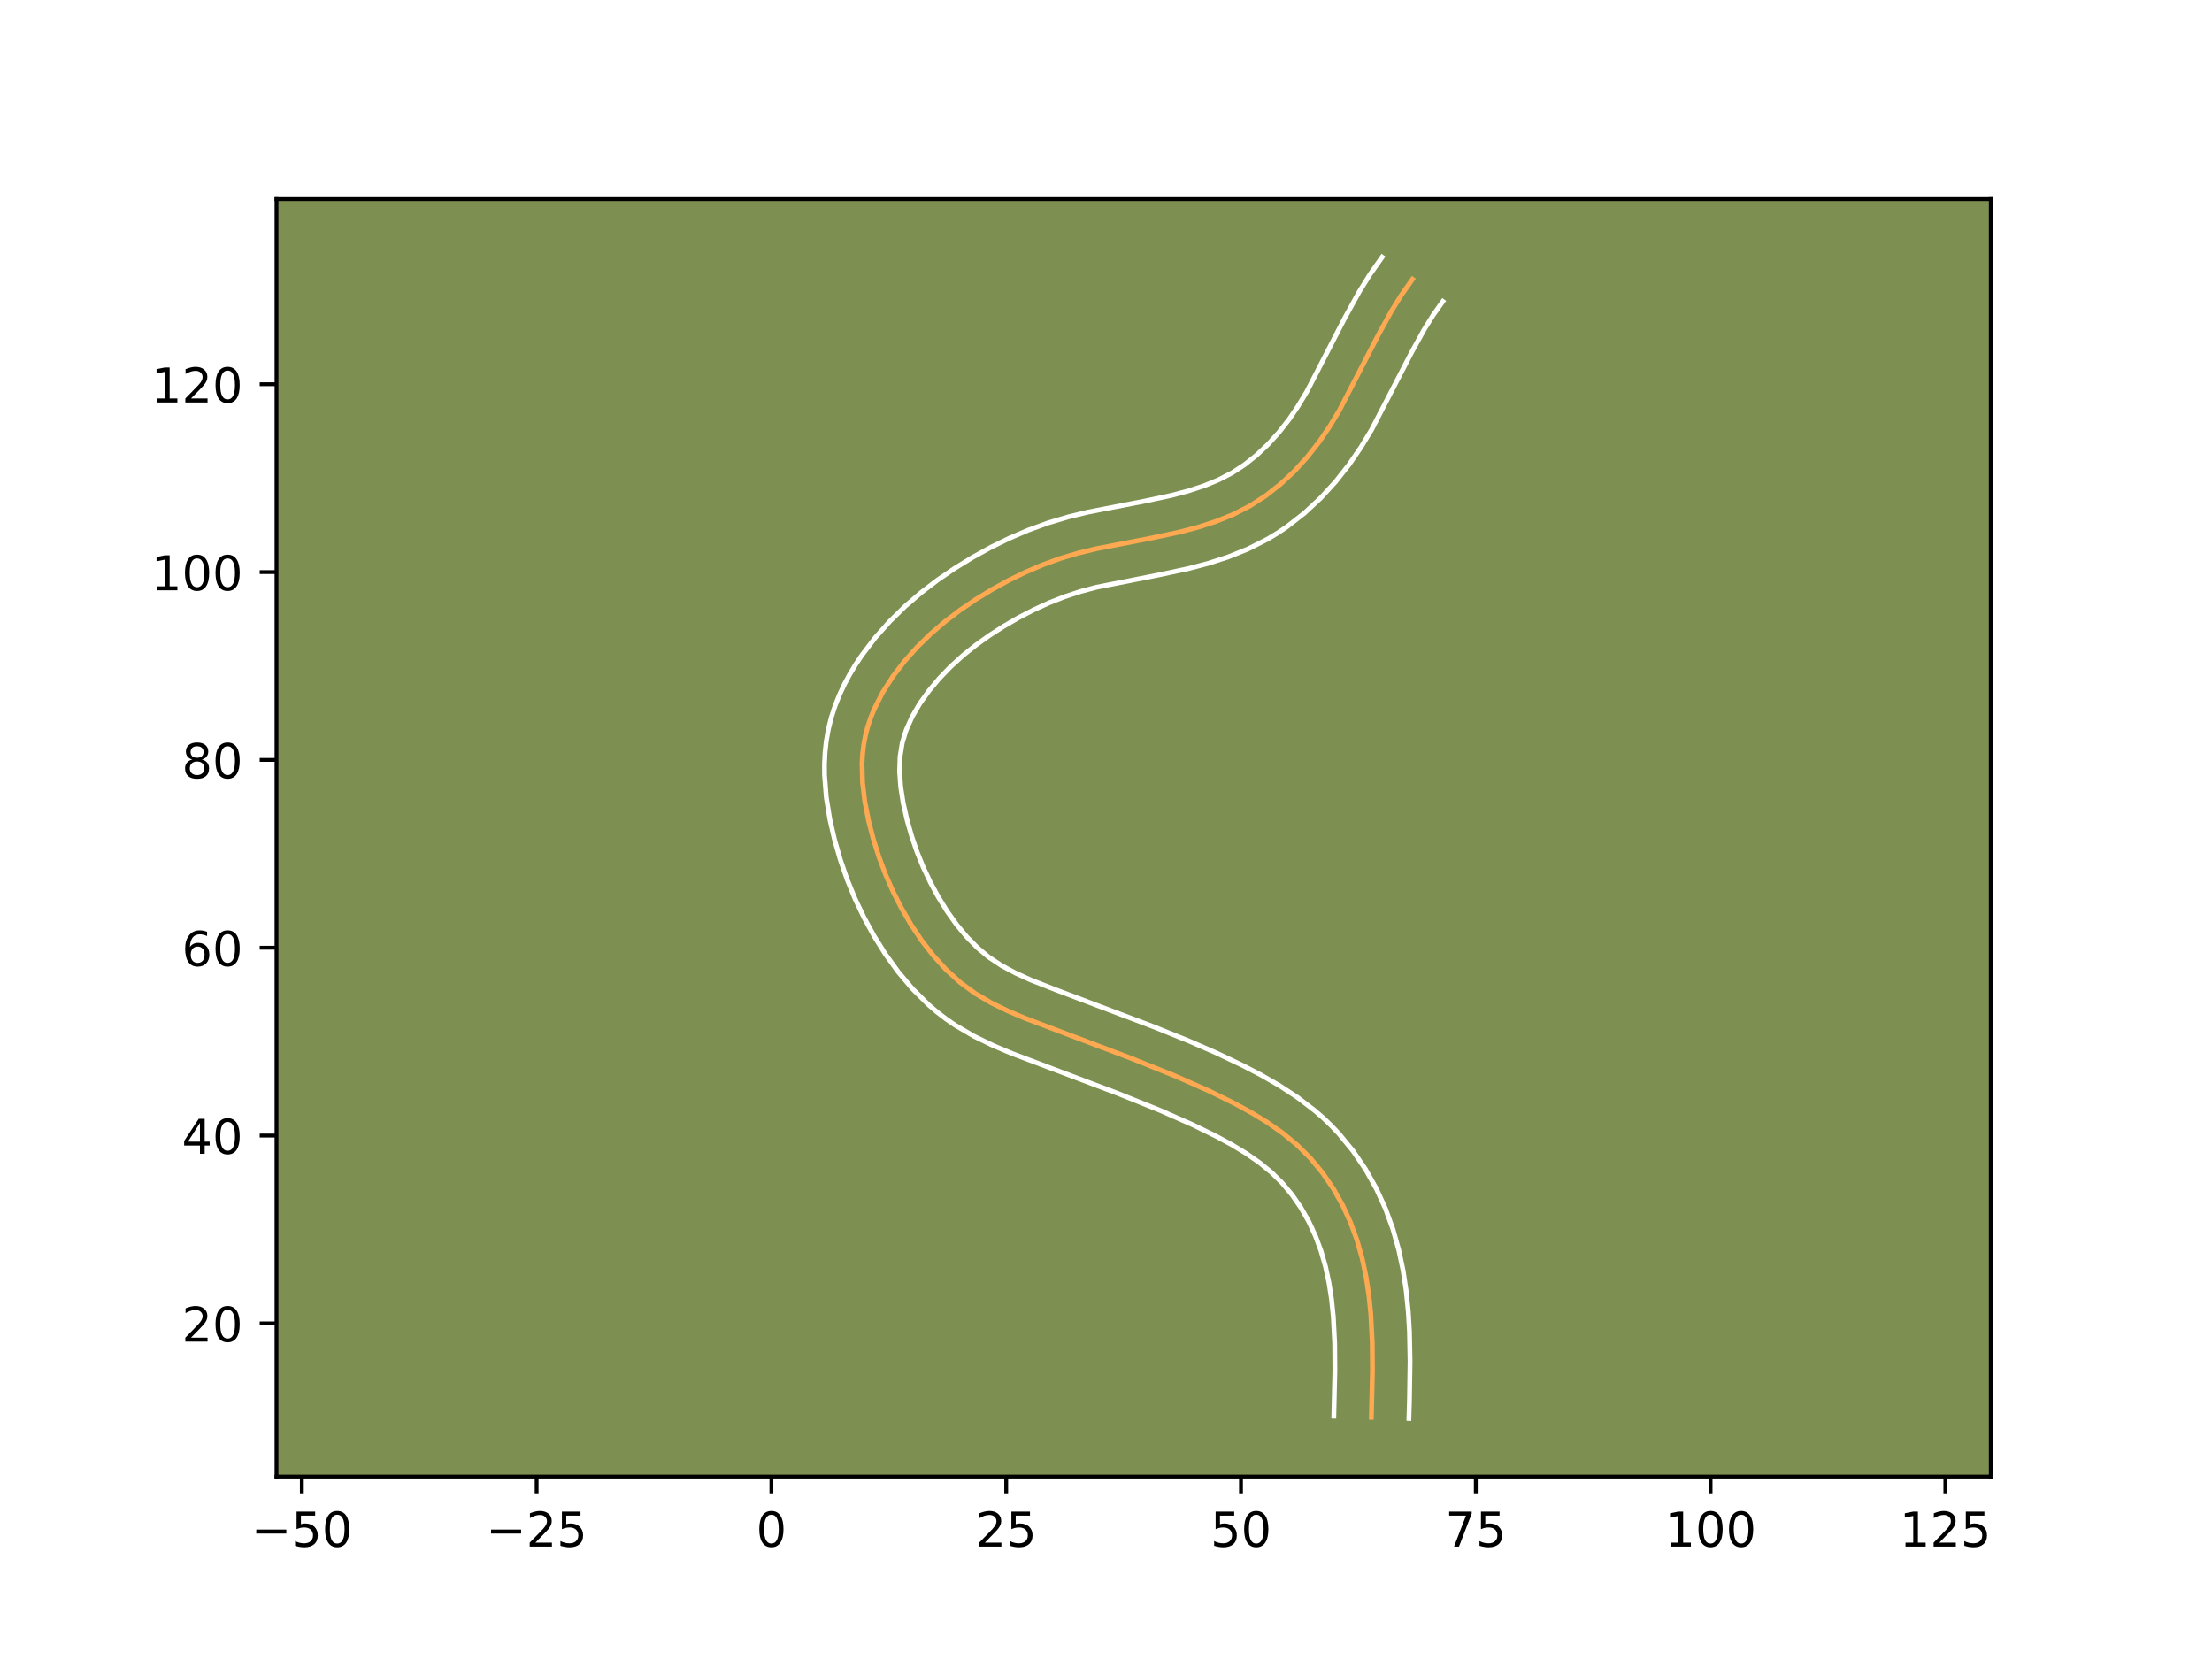 <?xml version="1.0" encoding="utf-8" standalone="no"?>
<!DOCTYPE svg PUBLIC "-//W3C//DTD SVG 1.1//EN"
  "http://www.w3.org/Graphics/SVG/1.1/DTD/svg11.dtd">
<!-- Created with matplotlib (https://matplotlib.org/) -->
<svg height="345.6pt" version="1.1" viewBox="0 0 460.8 345.6" width="460.8pt" xmlns="http://www.w3.org/2000/svg" xmlns:xlink="http://www.w3.org/1999/xlink">
 <defs>
  <style type="text/css">*{stroke-linecap:butt;stroke-linejoin:round;}</style>
 </defs>
 <g id="figure_1">
  <g id="patch_1">
   <path d="M 0 345.6 
L 460.8 345.6 
L 460.8 0 
L 0 0 
z
" style="fill:#ffffff;"/>
  </g>
  <g id="axes_1">
   <g id="patch_2">
    <path d="M 57.6 307.584 
L 414.72 307.584 
L 414.72 41.472 
L 57.6 41.472 
z
" style="fill:#7d9051;"/>
   </g>
   <g id="matplotlib.axis_1">
    <g id="xtick_1">
     <g id="line2d_1">
      <defs>
       <path d="M 0 0 
L 0 3.5 
" id="m8b31d44d68" style="stroke:#000000;stroke-width:0.8;"/>
      </defs>
      <g>
       <use style="stroke:#000000;stroke-width:0.8;" x="62.877" xlink:href="#m8b31d44d68" y="307.584"/>
      </g>
     </g>
     <g id="text_1">
      <!-- −50 -->
      <g transform="translate(52.325 322.182)scale(0.1 -0.1)">
       <defs>
        <path d="M 10.594 35.5 
L 73.188 35.5 
L 73.188 27.203 
L 10.594 27.203 
z
" id="DejaVuSans-8722"/>
        <path d="M 10.797 72.906 
L 49.516 72.906 
L 49.516 64.594 
L 19.828 64.594 
L 19.828 46.734 
Q 21.969 47.469 24.109 47.828 
Q 26.266 48.188 28.422 48.188 
Q 40.625 48.188 47.75 41.5 
Q 54.891 34.812 54.891 23.391 
Q 54.891 11.625 47.562 5.094 
Q 40.234 -1.422 26.906 -1.422 
Q 22.312 -1.422 17.547 -0.641 
Q 12.797 0.141 7.719 1.703 
L 7.719 11.625 
Q 12.109 9.234 16.797 8.062 
Q 21.484 6.891 26.703 6.891 
Q 35.156 6.891 40.078 11.328 
Q 45.016 15.766 45.016 23.391 
Q 45.016 31 40.078 35.438 
Q 35.156 39.891 26.703 39.891 
Q 22.75 39.891 18.812 39.016 
Q 14.891 38.141 10.797 36.281 
z
" id="DejaVuSans-53"/>
        <path d="M 31.781 66.406 
Q 24.172 66.406 20.328 58.906 
Q 16.5 51.422 16.5 36.375 
Q 16.5 21.391 20.328 13.891 
Q 24.172 6.391 31.781 6.391 
Q 39.453 6.391 43.281 13.891 
Q 47.125 21.391 47.125 36.375 
Q 47.125 51.422 43.281 58.906 
Q 39.453 66.406 31.781 66.406 
z
M 31.781 74.219 
Q 44.047 74.219 50.516 64.516 
Q 56.984 54.828 56.984 36.375 
Q 56.984 17.969 50.516 8.266 
Q 44.047 -1.422 31.781 -1.422 
Q 19.531 -1.422 13.062 8.266 
Q 6.594 17.969 6.594 36.375 
Q 6.594 54.828 13.062 64.516 
Q 19.531 74.219 31.781 74.219 
z
" id="DejaVuSans-48"/>
       </defs>
       <use xlink:href="#DejaVuSans-8722"/>
       <use x="83.789" xlink:href="#DejaVuSans-53"/>
       <use x="147.412" xlink:href="#DejaVuSans-48"/>
      </g>
     </g>
    </g>
    <g id="xtick_2">
     <g id="line2d_2">
      <g>
       <use style="stroke:#000000;stroke-width:0.8;" x="111.788" xlink:href="#m8b31d44d68" y="307.584"/>
      </g>
     </g>
     <g id="text_2">
      <!-- −25 -->
      <g transform="translate(101.236 322.182)scale(0.1 -0.1)">
       <defs>
        <path d="M 19.188 8.297 
L 53.609 8.297 
L 53.609 0 
L 7.328 0 
L 7.328 8.297 
Q 12.938 14.109 22.625 23.891 
Q 32.328 33.688 34.812 36.531 
Q 39.547 41.844 41.422 45.531 
Q 43.312 49.219 43.312 52.781 
Q 43.312 58.594 39.234 62.25 
Q 35.156 65.922 28.609 65.922 
Q 23.969 65.922 18.812 64.312 
Q 13.672 62.703 7.812 59.422 
L 7.812 69.391 
Q 13.766 71.781 18.938 73 
Q 24.125 74.219 28.422 74.219 
Q 39.75 74.219 46.484 68.547 
Q 53.219 62.891 53.219 53.422 
Q 53.219 48.922 51.531 44.891 
Q 49.859 40.875 45.406 35.406 
Q 44.188 33.984 37.641 27.219 
Q 31.109 20.453 19.188 8.297 
z
" id="DejaVuSans-50"/>
       </defs>
       <use xlink:href="#DejaVuSans-8722"/>
       <use x="83.789" xlink:href="#DejaVuSans-50"/>
       <use x="147.412" xlink:href="#DejaVuSans-53"/>
      </g>
     </g>
    </g>
    <g id="xtick_3">
     <g id="line2d_3">
      <g>
       <use style="stroke:#000000;stroke-width:0.8;" x="160.699" xlink:href="#m8b31d44d68" y="307.584"/>
      </g>
     </g>
     <g id="text_3">
      <!-- 0 -->
      <g transform="translate(157.518 322.182)scale(0.1 -0.1)">
       <use xlink:href="#DejaVuSans-48"/>
      </g>
     </g>
    </g>
    <g id="xtick_4">
     <g id="line2d_4">
      <g>
       <use style="stroke:#000000;stroke-width:0.8;" x="209.61" xlink:href="#m8b31d44d68" y="307.584"/>
      </g>
     </g>
     <g id="text_4">
      <!-- 25 -->
      <g transform="translate(203.248 322.182)scale(0.1 -0.1)">
       <use xlink:href="#DejaVuSans-50"/>
       <use x="63.623" xlink:href="#DejaVuSans-53"/>
      </g>
     </g>
    </g>
    <g id="xtick_5">
     <g id="line2d_5">
      <g>
       <use style="stroke:#000000;stroke-width:0.8;" x="258.521" xlink:href="#m8b31d44d68" y="307.584"/>
      </g>
     </g>
     <g id="text_5">
      <!-- 50 -->
      <g transform="translate(252.159 322.182)scale(0.1 -0.1)">
       <use xlink:href="#DejaVuSans-53"/>
       <use x="63.623" xlink:href="#DejaVuSans-48"/>
      </g>
     </g>
    </g>
    <g id="xtick_6">
     <g id="line2d_6">
      <g>
       <use style="stroke:#000000;stroke-width:0.8;" x="307.432" xlink:href="#m8b31d44d68" y="307.584"/>
      </g>
     </g>
     <g id="text_6">
      <!-- 75 -->
      <g transform="translate(301.07 322.182)scale(0.1 -0.1)">
       <defs>
        <path d="M 8.203 72.906 
L 55.078 72.906 
L 55.078 68.703 
L 28.609 0 
L 18.312 0 
L 43.219 64.594 
L 8.203 64.594 
z
" id="DejaVuSans-55"/>
       </defs>
       <use xlink:href="#DejaVuSans-55"/>
       <use x="63.623" xlink:href="#DejaVuSans-53"/>
      </g>
     </g>
    </g>
    <g id="xtick_7">
     <g id="line2d_7">
      <g>
       <use style="stroke:#000000;stroke-width:0.8;" x="356.343" xlink:href="#m8b31d44d68" y="307.584"/>
      </g>
     </g>
     <g id="text_7">
      <!-- 100 -->
      <g transform="translate(346.8 322.182)scale(0.1 -0.1)">
       <defs>
        <path d="M 12.406 8.297 
L 28.516 8.297 
L 28.516 63.922 
L 10.984 60.406 
L 10.984 69.391 
L 28.422 72.906 
L 38.281 72.906 
L 38.281 8.297 
L 54.391 8.297 
L 54.391 0 
L 12.406 0 
z
" id="DejaVuSans-49"/>
       </defs>
       <use xlink:href="#DejaVuSans-49"/>
       <use x="63.623" xlink:href="#DejaVuSans-48"/>
       <use x="127.246" xlink:href="#DejaVuSans-48"/>
      </g>
     </g>
    </g>
    <g id="xtick_8">
     <g id="line2d_8">
      <g>
       <use style="stroke:#000000;stroke-width:0.8;" x="405.254" xlink:href="#m8b31d44d68" y="307.584"/>
      </g>
     </g>
     <g id="text_8">
      <!-- 125 -->
      <g transform="translate(395.711 322.182)scale(0.1 -0.1)">
       <use xlink:href="#DejaVuSans-49"/>
       <use x="63.623" xlink:href="#DejaVuSans-50"/>
       <use x="127.246" xlink:href="#DejaVuSans-53"/>
      </g>
     </g>
    </g>
   </g>
   <g id="matplotlib.axis_2">
    <g id="ytick_1">
     <g id="line2d_9">
      <defs>
       <path d="M 0 0 
L -3.5 0 
" id="mc921a5c689" style="stroke:#000000;stroke-width:0.8;"/>
      </defs>
      <g>
       <use style="stroke:#000000;stroke-width:0.8;" x="57.6" xlink:href="#mc921a5c689" y="275.685"/>
      </g>
     </g>
     <g id="text_9">
      <!-- 20 -->
      <g transform="translate(37.875 279.484)scale(0.1 -0.1)">
       <use xlink:href="#DejaVuSans-50"/>
       <use x="63.623" xlink:href="#DejaVuSans-48"/>
      </g>
     </g>
    </g>
    <g id="ytick_2">
     <g id="line2d_10">
      <g>
       <use style="stroke:#000000;stroke-width:0.8;" x="57.6" xlink:href="#mc921a5c689" y="236.556"/>
      </g>
     </g>
     <g id="text_10">
      <!-- 40 -->
      <g transform="translate(37.875 240.355)scale(0.1 -0.1)">
       <defs>
        <path d="M 37.797 64.312 
L 12.891 25.391 
L 37.797 25.391 
z
M 35.203 72.906 
L 47.609 72.906 
L 47.609 25.391 
L 58.016 25.391 
L 58.016 17.188 
L 47.609 17.188 
L 47.609 0 
L 37.797 0 
L 37.797 17.188 
L 4.891 17.188 
L 4.891 26.703 
z
" id="DejaVuSans-52"/>
       </defs>
       <use xlink:href="#DejaVuSans-52"/>
       <use x="63.623" xlink:href="#DejaVuSans-48"/>
      </g>
     </g>
    </g>
    <g id="ytick_3">
     <g id="line2d_11">
      <g>
       <use style="stroke:#000000;stroke-width:0.8;" x="57.6" xlink:href="#mc921a5c689" y="197.427"/>
      </g>
     </g>
     <g id="text_11">
      <!-- 60 -->
      <g transform="translate(37.875 201.227)scale(0.1 -0.1)">
       <defs>
        <path d="M 33.016 40.375 
Q 26.375 40.375 22.484 35.828 
Q 18.609 31.297 18.609 23.391 
Q 18.609 15.531 22.484 10.953 
Q 26.375 6.391 33.016 6.391 
Q 39.656 6.391 43.531 10.953 
Q 47.406 15.531 47.406 23.391 
Q 47.406 31.297 43.531 35.828 
Q 39.656 40.375 33.016 40.375 
z
M 52.594 71.297 
L 52.594 62.312 
Q 48.875 64.062 45.094 64.984 
Q 41.312 65.922 37.594 65.922 
Q 27.828 65.922 22.672 59.328 
Q 17.531 52.734 16.797 39.406 
Q 19.672 43.656 24.016 45.922 
Q 28.375 48.188 33.594 48.188 
Q 44.578 48.188 50.953 41.516 
Q 57.328 34.859 57.328 23.391 
Q 57.328 12.156 50.688 5.359 
Q 44.047 -1.422 33.016 -1.422 
Q 20.359 -1.422 13.672 8.266 
Q 6.984 17.969 6.984 36.375 
Q 6.984 53.656 15.188 63.938 
Q 23.391 74.219 37.203 74.219 
Q 40.922 74.219 44.703 73.484 
Q 48.484 72.75 52.594 71.297 
z
" id="DejaVuSans-54"/>
       </defs>
       <use xlink:href="#DejaVuSans-54"/>
       <use x="63.623" xlink:href="#DejaVuSans-48"/>
      </g>
     </g>
    </g>
    <g id="ytick_4">
     <g id="line2d_12">
      <g>
       <use style="stroke:#000000;stroke-width:0.8;" x="57.6" xlink:href="#mc921a5c689" y="158.299"/>
      </g>
     </g>
     <g id="text_12">
      <!-- 80 -->
      <g transform="translate(37.875 162.098)scale(0.1 -0.1)">
       <defs>
        <path d="M 31.781 34.625 
Q 24.75 34.625 20.719 30.859 
Q 16.703 27.094 16.703 20.516 
Q 16.703 13.922 20.719 10.156 
Q 24.75 6.391 31.781 6.391 
Q 38.812 6.391 42.859 10.172 
Q 46.922 13.969 46.922 20.516 
Q 46.922 27.094 42.891 30.859 
Q 38.875 34.625 31.781 34.625 
z
M 21.922 38.812 
Q 15.578 40.375 12.031 44.719 
Q 8.5 49.078 8.5 55.328 
Q 8.5 64.062 14.719 69.141 
Q 20.953 74.219 31.781 74.219 
Q 42.672 74.219 48.875 69.141 
Q 55.078 64.062 55.078 55.328 
Q 55.078 49.078 51.531 44.719 
Q 48 40.375 41.703 38.812 
Q 48.828 37.156 52.797 32.312 
Q 56.781 27.484 56.781 20.516 
Q 56.781 9.906 50.312 4.234 
Q 43.844 -1.422 31.781 -1.422 
Q 19.734 -1.422 13.25 4.234 
Q 6.781 9.906 6.781 20.516 
Q 6.781 27.484 10.781 32.312 
Q 14.797 37.156 21.922 38.812 
z
M 18.312 54.391 
Q 18.312 48.734 21.844 45.562 
Q 25.391 42.391 31.781 42.391 
Q 38.141 42.391 41.719 45.562 
Q 45.312 48.734 45.312 54.391 
Q 45.312 60.062 41.719 63.234 
Q 38.141 66.406 31.781 66.406 
Q 25.391 66.406 21.844 63.234 
Q 18.312 60.062 18.312 54.391 
z
" id="DejaVuSans-56"/>
       </defs>
       <use xlink:href="#DejaVuSans-56"/>
       <use x="63.623" xlink:href="#DejaVuSans-48"/>
      </g>
     </g>
    </g>
    <g id="ytick_5">
     <g id="line2d_13">
      <g>
       <use style="stroke:#000000;stroke-width:0.8;" x="57.6" xlink:href="#mc921a5c689" y="119.17"/>
      </g>
     </g>
     <g id="text_13">
      <!-- 100 -->
      <g transform="translate(31.512 122.969)scale(0.1 -0.1)">
       <use xlink:href="#DejaVuSans-49"/>
       <use x="63.623" xlink:href="#DejaVuSans-48"/>
       <use x="127.246" xlink:href="#DejaVuSans-48"/>
      </g>
     </g>
    </g>
    <g id="ytick_6">
     <g id="line2d_14">
      <g>
       <use style="stroke:#000000;stroke-width:0.8;" x="57.6" xlink:href="#mc921a5c689" y="80.041"/>
      </g>
     </g>
     <g id="text_14">
      <!-- 120 -->
      <g transform="translate(31.512 83.84)scale(0.1 -0.1)">
       <use xlink:href="#DejaVuSans-49"/>
       <use x="63.623" xlink:href="#DejaVuSans-50"/>
       <use x="127.246" xlink:href="#DejaVuSans-48"/>
      </g>
     </g>
    </g>
   </g>
   <g id="line2d_15">
    <path clip-path="url(#p9b5dfd53d6)" d="M 294.244 58.18 
L 291.979 61.392 
L 289.911 64.716 
L 287.08 69.86 
L 278.994 85.517 
L 276.969 88.868 
L 274.756 92.11 
L 272.316 95.213 
L 269.65 98.138 
L 266.766 100.838 
L 263.675 103.27 
L 260.386 105.387 
L 256.911 107.159 
L 253.284 108.626 
L 249.543 109.836 
L 245.724 110.839 
L 239.929 112.074 
L 228.39 114.306 
L 224.603 115.224 
L 220.864 116.337 
L 217.186 117.671 
L 213.576 119.211 
L 210.045 120.938 
L 206.599 122.834 
L 203.25 124.884 
L 200.01 127.085 
L 196.894 129.455 
L 193.918 132.004 
L 191.097 134.753 
L 188.448 137.713 
L 186.018 140.882 
L 183.875 144.24 
L 182.095 147.763 
L 181.363 149.581 
L 180.749 151.433 
L 180.264 153.315 
L 179.912 155.227 
L 179.687 157.162 
L 179.579 159.112 
L 179.685 163.051 
L 180.158 166.999 
L 180.925 170.914 
L 181.915 174.758 
L 183.099 178.512 
L 184.474 182.175 
L 186.049 185.751 
L 187.827 189.244 
L 189.815 192.654 
L 192.016 195.952 
L 194.44 199.084 
L 197.093 201.996 
L 199.983 204.627 
L 203.115 206.926 
L 206.468 208.9 
L 209.99 210.618 
L 213.623 212.151 
L 221.018 214.943 
L 235.655 220.47 
L 244.707 224.101 
L 251.871 227.263 
L 257.173 229.867 
L 260.64 231.755 
L 264.005 233.803 
L 267.218 236.053 
L 270.235 238.54 
L 273.007 241.3 
L 275.509 244.329 
L 277.734 247.588 
L 279.674 251.036 
L 281.324 254.628 
L 282.678 258.323 
L 283.748 262.093 
L 284.566 265.926 
L 285.158 269.806 
L 285.557 273.719 
L 285.863 279.625 
L 285.906 285.53 
L 285.679 295.249 
L 285.679 295.249 
" style="fill:none;stroke:#fea952;stroke-linecap:square;"/>
   </g>
   <g id="line2d_16">
    <path clip-path="url(#p9b5dfd53d6)" d="M 300.567 62.791 
L 298.568 65.613 
L 296.702 68.605 
L 294.038 73.44 
L 285.739 89.484 
L 283.499 93.18 
L 280.991 96.839 
L 278.201 100.371 
L 275.117 103.737 
L 271.741 106.878 
L 268.07 109.745 
L 266.128 111.051 
L 264.104 112.273 
L 259.988 114.355 
L 255.803 116.036 
L 251.623 117.38 
L 247.474 118.467 
L 241.392 119.762 
L 228.416 122.329 
L 225.071 123.218 
L 221.785 124.298 
L 218.537 125.574 
L 215.327 127.038 
L 212.166 128.675 
L 209.07 130.472 
L 206.095 132.382 
L 203.26 134.409 
L 200.571 136.568 
L 198.037 138.872 
L 195.673 141.32 
L 193.507 143.907 
L 191.601 146.586 
L 190.014 149.315 
L 188.791 152.044 
L 187.96 154.733 
L 187.501 157.593 
L 187.398 160.675 
L 187.63 163.934 
L 188.161 167.328 
L 188.949 170.798 
L 189.914 174.192 
L 191.049 177.503 
L 192.355 180.722 
L 193.838 183.862 
L 195.502 186.925 
L 197.325 189.87 
L 199.297 192.637 
L 201.406 195.176 
L 203.631 197.434 
L 205.974 199.386 
L 208.582 201.117 
L 211.52 202.696 
L 214.758 204.161 
L 220.048 206.235 
L 240.344 213.9 
L 247.768 216.899 
L 253.359 219.333 
L 258.961 221.997 
L 262.732 223.96 
L 266.5 226.129 
L 270.236 228.572 
L 273.861 231.335 
L 275.617 232.859 
L 277.31 234.477 
L 278.92 236.175 
L 281.876 239.779 
L 284.473 243.611 
L 286.72 247.629 
L 288.618 251.792 
L 290.166 256.051 
L 291.375 260.343 
L 292.286 264.646 
L 292.934 268.925 
L 293.364 273.175 
L 293.615 277.381 
L 293.739 283.595 
L 293.615 291.613 
L 293.501 295.488 
L 293.501 295.488 
" style="fill:none;stroke:#ffffff;stroke-linecap:square;"/>
   </g>
   <g id="line2d_17">
    <path clip-path="url(#p9b5dfd53d6)" d="M 287.921 53.568 
L 285.389 57.171 
L 283.119 60.828 
L 280.121 66.279 
L 272.248 81.55 
L 270.438 84.556 
L 268.521 87.381 
L 266.431 90.055 
L 264.182 92.539 
L 261.79 94.797 
L 259.28 96.795 
L 256.668 98.5 
L 253.834 99.964 
L 250.765 101.217 
L 247.463 102.291 
L 243.974 103.212 
L 238.467 104.386 
L 226.631 106.681 
L 222.482 107.691 
L 218.295 108.945 
L 214.211 110.433 
L 210.227 112.138 
L 206.356 114.036 
L 202.586 116.116 
L 198.934 118.356 
L 195.364 120.788 
L 191.896 123.433 
L 188.546 126.313 
L 185.358 129.432 
L 182.335 132.827 
L 179.524 136.515 
L 178.208 138.488 
L 176.991 140.519 
L 175.854 142.647 
L 174.836 144.841 
L 173.935 147.118 
L 173.171 149.48 
L 172.568 151.898 
L 172.138 154.323 
L 171.873 156.731 
L 171.753 159.128 
L 171.768 161.482 
L 172.131 166.115 
L 172.855 170.598 
L 173.844 174.899 
L 175.051 179.1 
L 176.475 183.208 
L 178.12 187.228 
L 179.989 191.154 
L 182.09 194.994 
L 184.449 198.767 
L 187.103 202.448 
L 190.069 205.967 
L 193.384 209.265 
L 195.181 210.806 
L 197.064 212.254 
L 198.991 213.577 
L 202.916 215.873 
L 206.865 217.792 
L 210.782 219.443 
L 218.293 222.279 
L 232.811 227.761 
L 241.646 231.304 
L 248.516 234.333 
L 253.504 236.779 
L 256.664 238.495 
L 259.63 240.292 
L 262.372 242.198 
L 264.852 244.22 
L 267.093 246.426 
L 269.142 248.879 
L 270.994 251.566 
L 272.629 254.442 
L 274.03 257.463 
L 275.189 260.596 
L 276.12 263.844 
L 276.845 267.206 
L 277.382 270.686 
L 277.751 274.262 
L 278.038 279.781 
L 278.081 285.428 
L 277.857 295.011 
L 277.857 295.011 
" style="fill:none;stroke:#ffffff;stroke-linecap:square;"/>
   </g>
   <g id="patch_3">
    <path d="M 57.6 307.584 
L 57.6 41.472 
" style="fill:none;stroke:#000000;stroke-linecap:square;stroke-linejoin:miter;stroke-width:0.8;"/>
   </g>
   <g id="patch_4">
    <path d="M 414.72 307.584 
L 414.72 41.472 
" style="fill:none;stroke:#000000;stroke-linecap:square;stroke-linejoin:miter;stroke-width:0.8;"/>
   </g>
   <g id="patch_5">
    <path d="M 57.6 307.584 
L 414.72 307.584 
" style="fill:none;stroke:#000000;stroke-linecap:square;stroke-linejoin:miter;stroke-width:0.8;"/>
   </g>
   <g id="patch_6">
    <path d="M 57.6 41.472 
L 414.72 41.472 
" style="fill:none;stroke:#000000;stroke-linecap:square;stroke-linejoin:miter;stroke-width:0.8;"/>
   </g>
  </g>
 </g>
 <defs>
  <clipPath id="p9b5dfd53d6">
   <rect height="266.112" width="357.12" x="57.6" y="41.472"/>
  </clipPath>
 </defs>
</svg>

